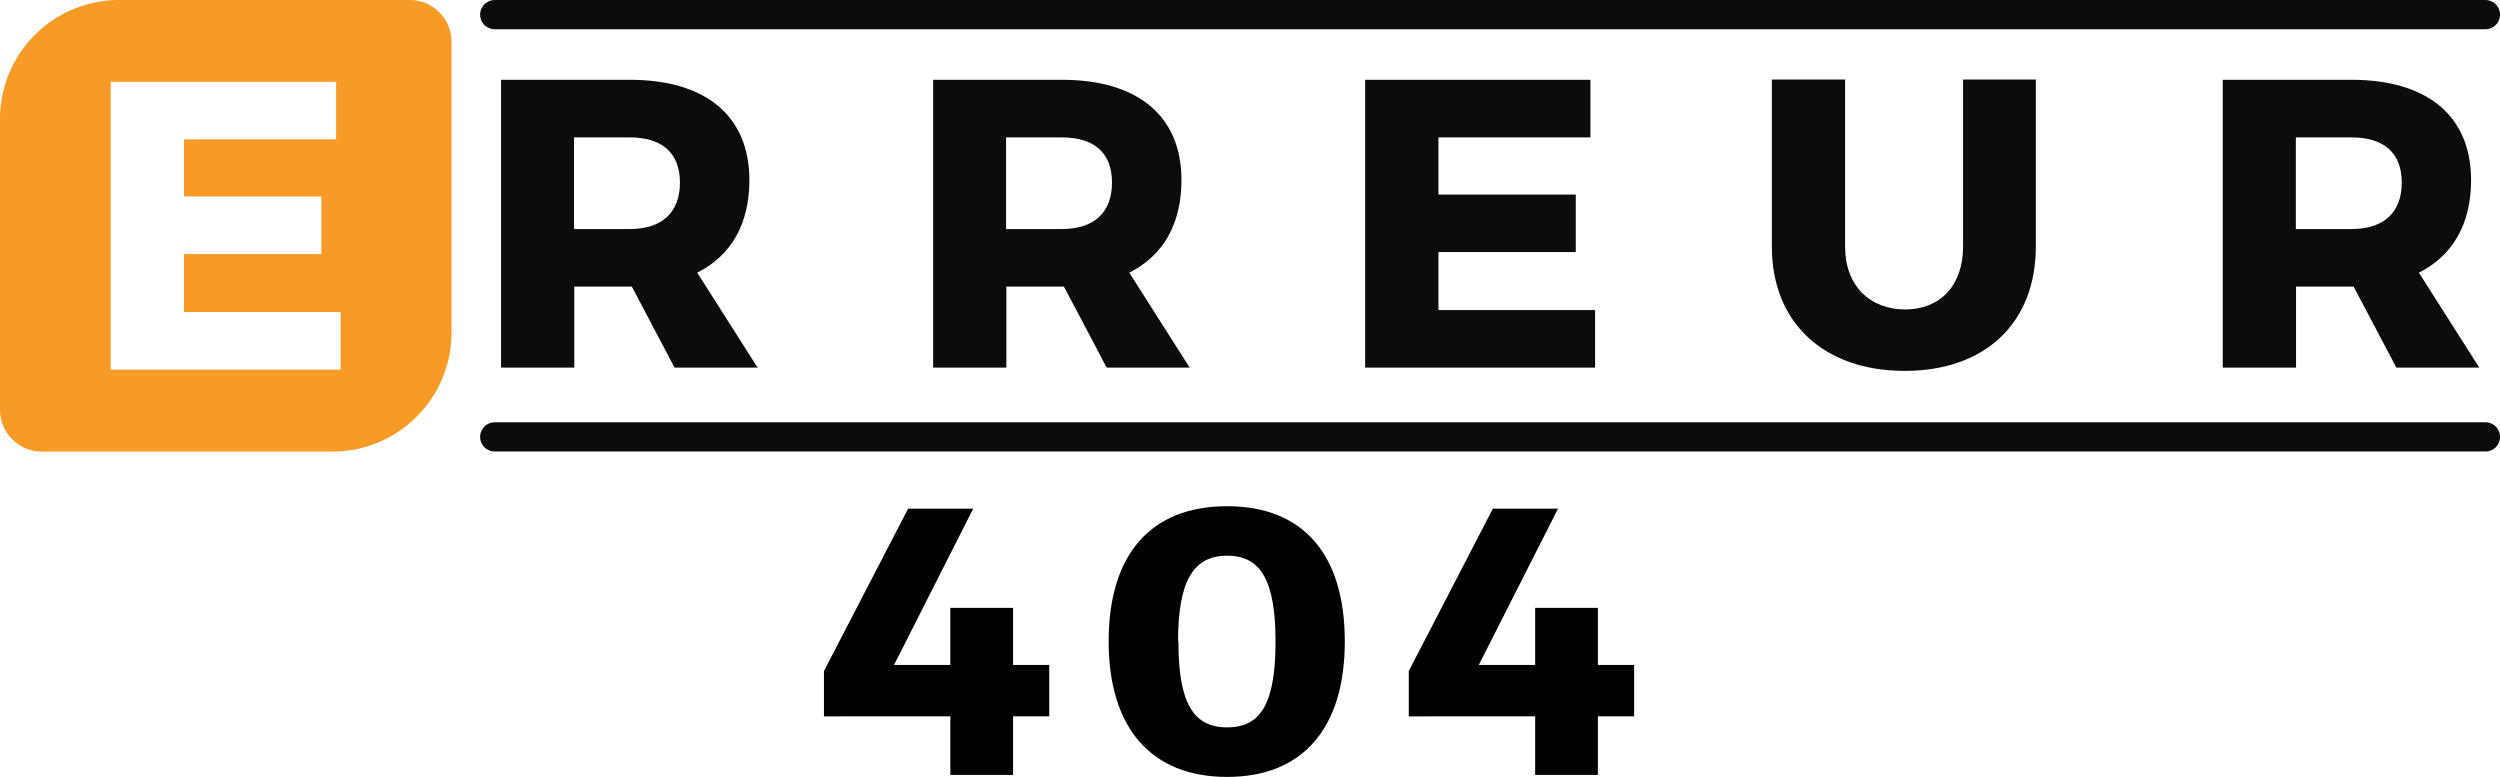 <svg xmlns="http://www.w3.org/2000/svg" viewBox="0 0 358.79 111.5"><title>erreur404</title><line x1="71" y1="2.1" x2="356.7" y2="2.1" style="fill:none;stroke:#0c0c0c;stroke-linecap:round;stroke-miterlimit:10;stroke-width:4.192px"/><line x1="71" y1="62.7" x2="356.7" y2="62.7" style="fill:none;stroke:#0c0c0c;stroke-linecap:round;stroke-miterlimit:10;stroke-width:4.192px"/><path d="M58.81,0H17.07A17.09,17.09,0,0,0,0,17.07V58.81a6,6,0,0,0,6,6H47.73A17.09,17.09,0,0,0,64.8,47.73V6A6,6,0,0,0,58.81,0ZM48.89,53.05h-33V11.75H48.24V20H26.41v8.2H46.12v8.26H26.41v8.32H48.89Z" style="fill:#f89b26"/><path d="M90.68,41.13H82.42V52.76H71.91V11.45H90.38c10.92,0,17.17,5.2,17.17,14.4,0,6.32-2.65,10.86-7.49,13.28l8.67,13.63H96.81Zm-.3-8.26c4.54,0,7.2-2.3,7.2-6.66s-2.66-6.49-7.2-6.49h-8V32.87Z" style="fill:#0c0c0c"/><path d="M152.69,41.13h-8.26V52.76H133.92V11.45h18.47c10.92,0,17.17,5.2,17.17,14.4,0,6.32-2.65,10.86-7.49,13.28l8.67,13.63H158.83Zm-.3-8.26c4.55,0,7.2-2.3,7.2-6.66s-2.65-6.49-7.2-6.49h-8V32.87Z" style="fill:#0c0c0c"/><path d="M206.44,19.72v8.2h19.71v8.26H206.44V44.5h22.48v8.26h-33V11.45h32.33v8.27Z" style="fill:#0c0c0c"/><path d="M292.17,35.41c0,10.92-7.25,17.82-18.82,17.82s-19.06-6.9-19.06-17.82v-24H264.8v24c0,5.61,3.59,9,8.61,9s8.32-3.42,8.32-9v-24h10.44Z" style="fill:#0c0c0c"/><path d="M337.78,41.13h-8.26V52.76H319V11.45h18.47c10.91,0,17.17,5.2,17.17,14.4,0,6.32-2.66,10.86-7.49,13.28l8.67,13.63H343.92Zm-.29-8.26c4.54,0,7.2-2.3,7.2-6.66s-2.66-6.49-7.2-6.49h-8V32.87Z" style="fill:#0c0c0c"/><path d="M136.39,95.43V87.24h9v8.19h5.19v7.38h-5.19v8.41h-9v-8.41H118.25v-6.5L130.33,73h9.34L128.31,95.43Z"/><path d="M193,92.05c0,12.51-6.07,19.45-16.89,19.45s-17-6.94-17-19.45,6.06-19.4,17-19.4S193,79.59,193,92.05Zm-23.88,0c0,8.74,2.07,12.34,7,12.34s6.94-3.6,6.94-12.34-2.13-12.3-6.94-12.3S169.07,83.3,169.07,92.05Z"/><path d="M220.32,95.43V87.24h9v8.19h5.2v7.38h-5.2v8.41h-9v-8.41H202.18v-6.5L214.25,73h9.35L212.23,95.43Z"/></svg>